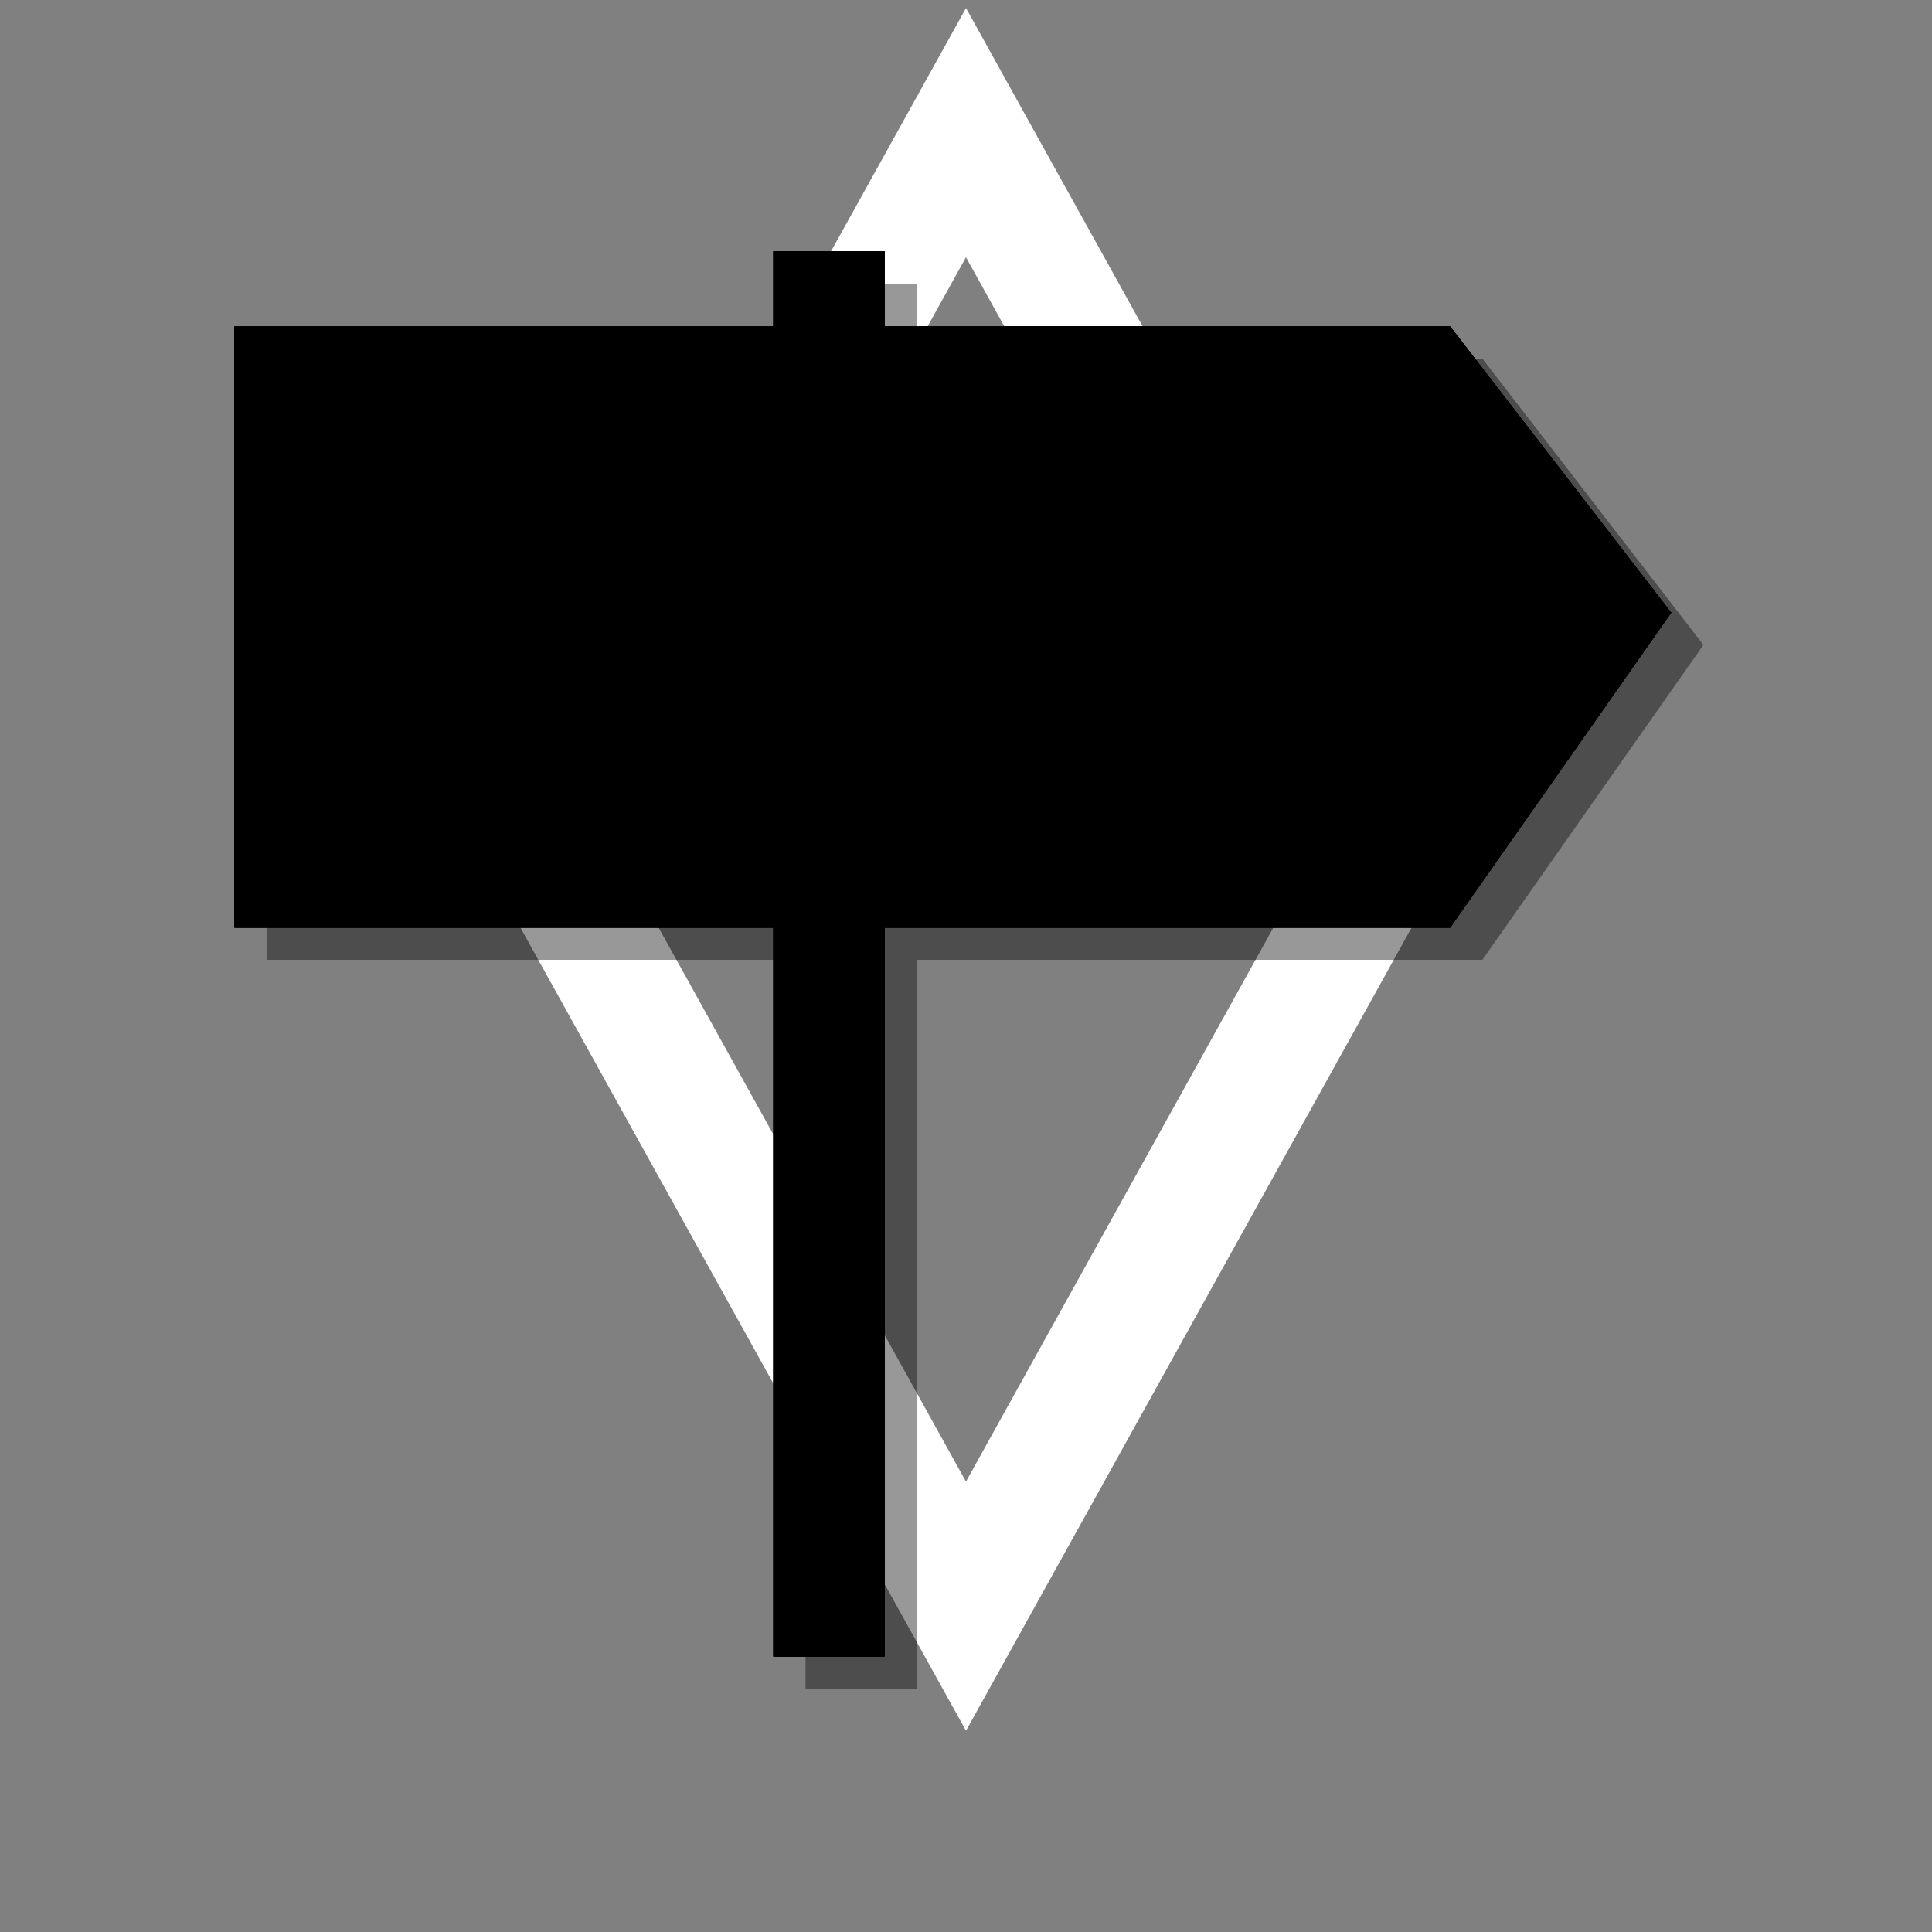 <?xml version="1.0" encoding="utf-8"?>
<!-- Generator: Adobe Illustrator 16.0.2, SVG Export Plug-In . SVG Version: 6.00 Build 0)  -->
<!DOCTYPE svg PUBLIC "-//W3C//DTD SVG 1.1//EN" "http://www.w3.org/Graphics/SVG/1.1/DTD/svg11.dtd">
<svg version="1.1" id="Layer_1" xmlns="http://www.w3.org/2000/svg" xmlns:xlink="http://www.w3.org/1999/xlink" x="0px" y="0px"
	 width="120px" height="120px" viewBox="0 0 120 120" enable-background="new 0 0 120 120" xml:space="preserve">
<rect x="0" y="0" width="120" height="120" fill="#808080" stroke="none"/>
<g id="black_white">
	<path fill="#FFFFFF" d="M60,107.5L30.317,54L60,0.5L89.684,54L60,107.5L60,107.5z M59.998,15.978L38.902,54.004l21.096,38.023
		l21.098-38.023L59.998,15.978L59.998,15.978z"/>
</g>
<g id="blue">
	<path fill-opacity="0.1" d="M50.036,104.891V17.617h6.907v87.273H50.036L50.036,104.891z M92.072,59.615H16.566V22.278h75.506
		L105.8,40.056L92.072,59.615L92.072,59.615z"/>
	<path d="M48.036,102.891V15.617h6.907v87.273H48.036L48.036,102.891z M90.072,57.615H14.566V20.278h75.506L103.8,38.056
		L90.072,57.615L90.072,57.615z"/>
</g>
<g id="green">
	<path fill-opacity="0.1" d="M50.036,104.891V17.617h6.907v87.273H50.036L50.036,104.891z M92.072,59.615H16.566V22.278h75.506
		L105.8,40.056L92.072,59.615L92.072,59.615z"/>
	<path d="M48.036,102.891V15.617h6.907v87.273H48.036L48.036,102.891z M90.072,57.615H14.566V20.278h75.506L103.8,38.056
		L90.072,57.615L90.072,57.615z"/>
</g>
<g id="kia">
	<path fill-opacity="0.1" d="M50.036,104.891V17.617h6.907v87.273H50.036L50.036,104.891z M92.072,59.615H16.566V22.278h75.506
		L105.8,40.056L92.072,59.615L92.072,59.615z"/>
	<path d="M48.036,102.891V15.617h6.907v87.273H48.036L48.036,102.891z M90.072,57.615H14.566V20.278h75.506L103.8,38.056
		L90.072,57.615L90.072,57.615z"/>
</g>
<g id="orange">
	<path fill-opacity="0.1" d="M50.036,104.891V17.617h6.907v87.273H50.036L50.036,104.891z M92.072,59.615H16.566V22.278h75.506
		L105.8,40.056L92.072,59.615L92.072,59.615z"/>
	<path d="M48.036,102.891V15.617h6.907v87.273H48.036L48.036,102.891z M90.072,57.615H14.566V20.278h75.506L103.8,38.056
		L90.072,57.615L90.072,57.615z"/>
</g>
<g id="red">
	<path fill-opacity="0.1" d="M50.036,104.891V17.617h6.907v87.273H50.036L50.036,104.891z M92.072,59.615H16.566V22.278h75.506
		L105.8,40.056L92.072,59.615L92.072,59.615z"/>
	<path d="M48.036,102.891V15.617h6.907v87.273H48.036L48.036,102.891z M90.072,57.615H14.566V20.278h75.506L103.8,38.056
		L90.072,57.615L90.072,57.615z"/>
</g>
</svg>
